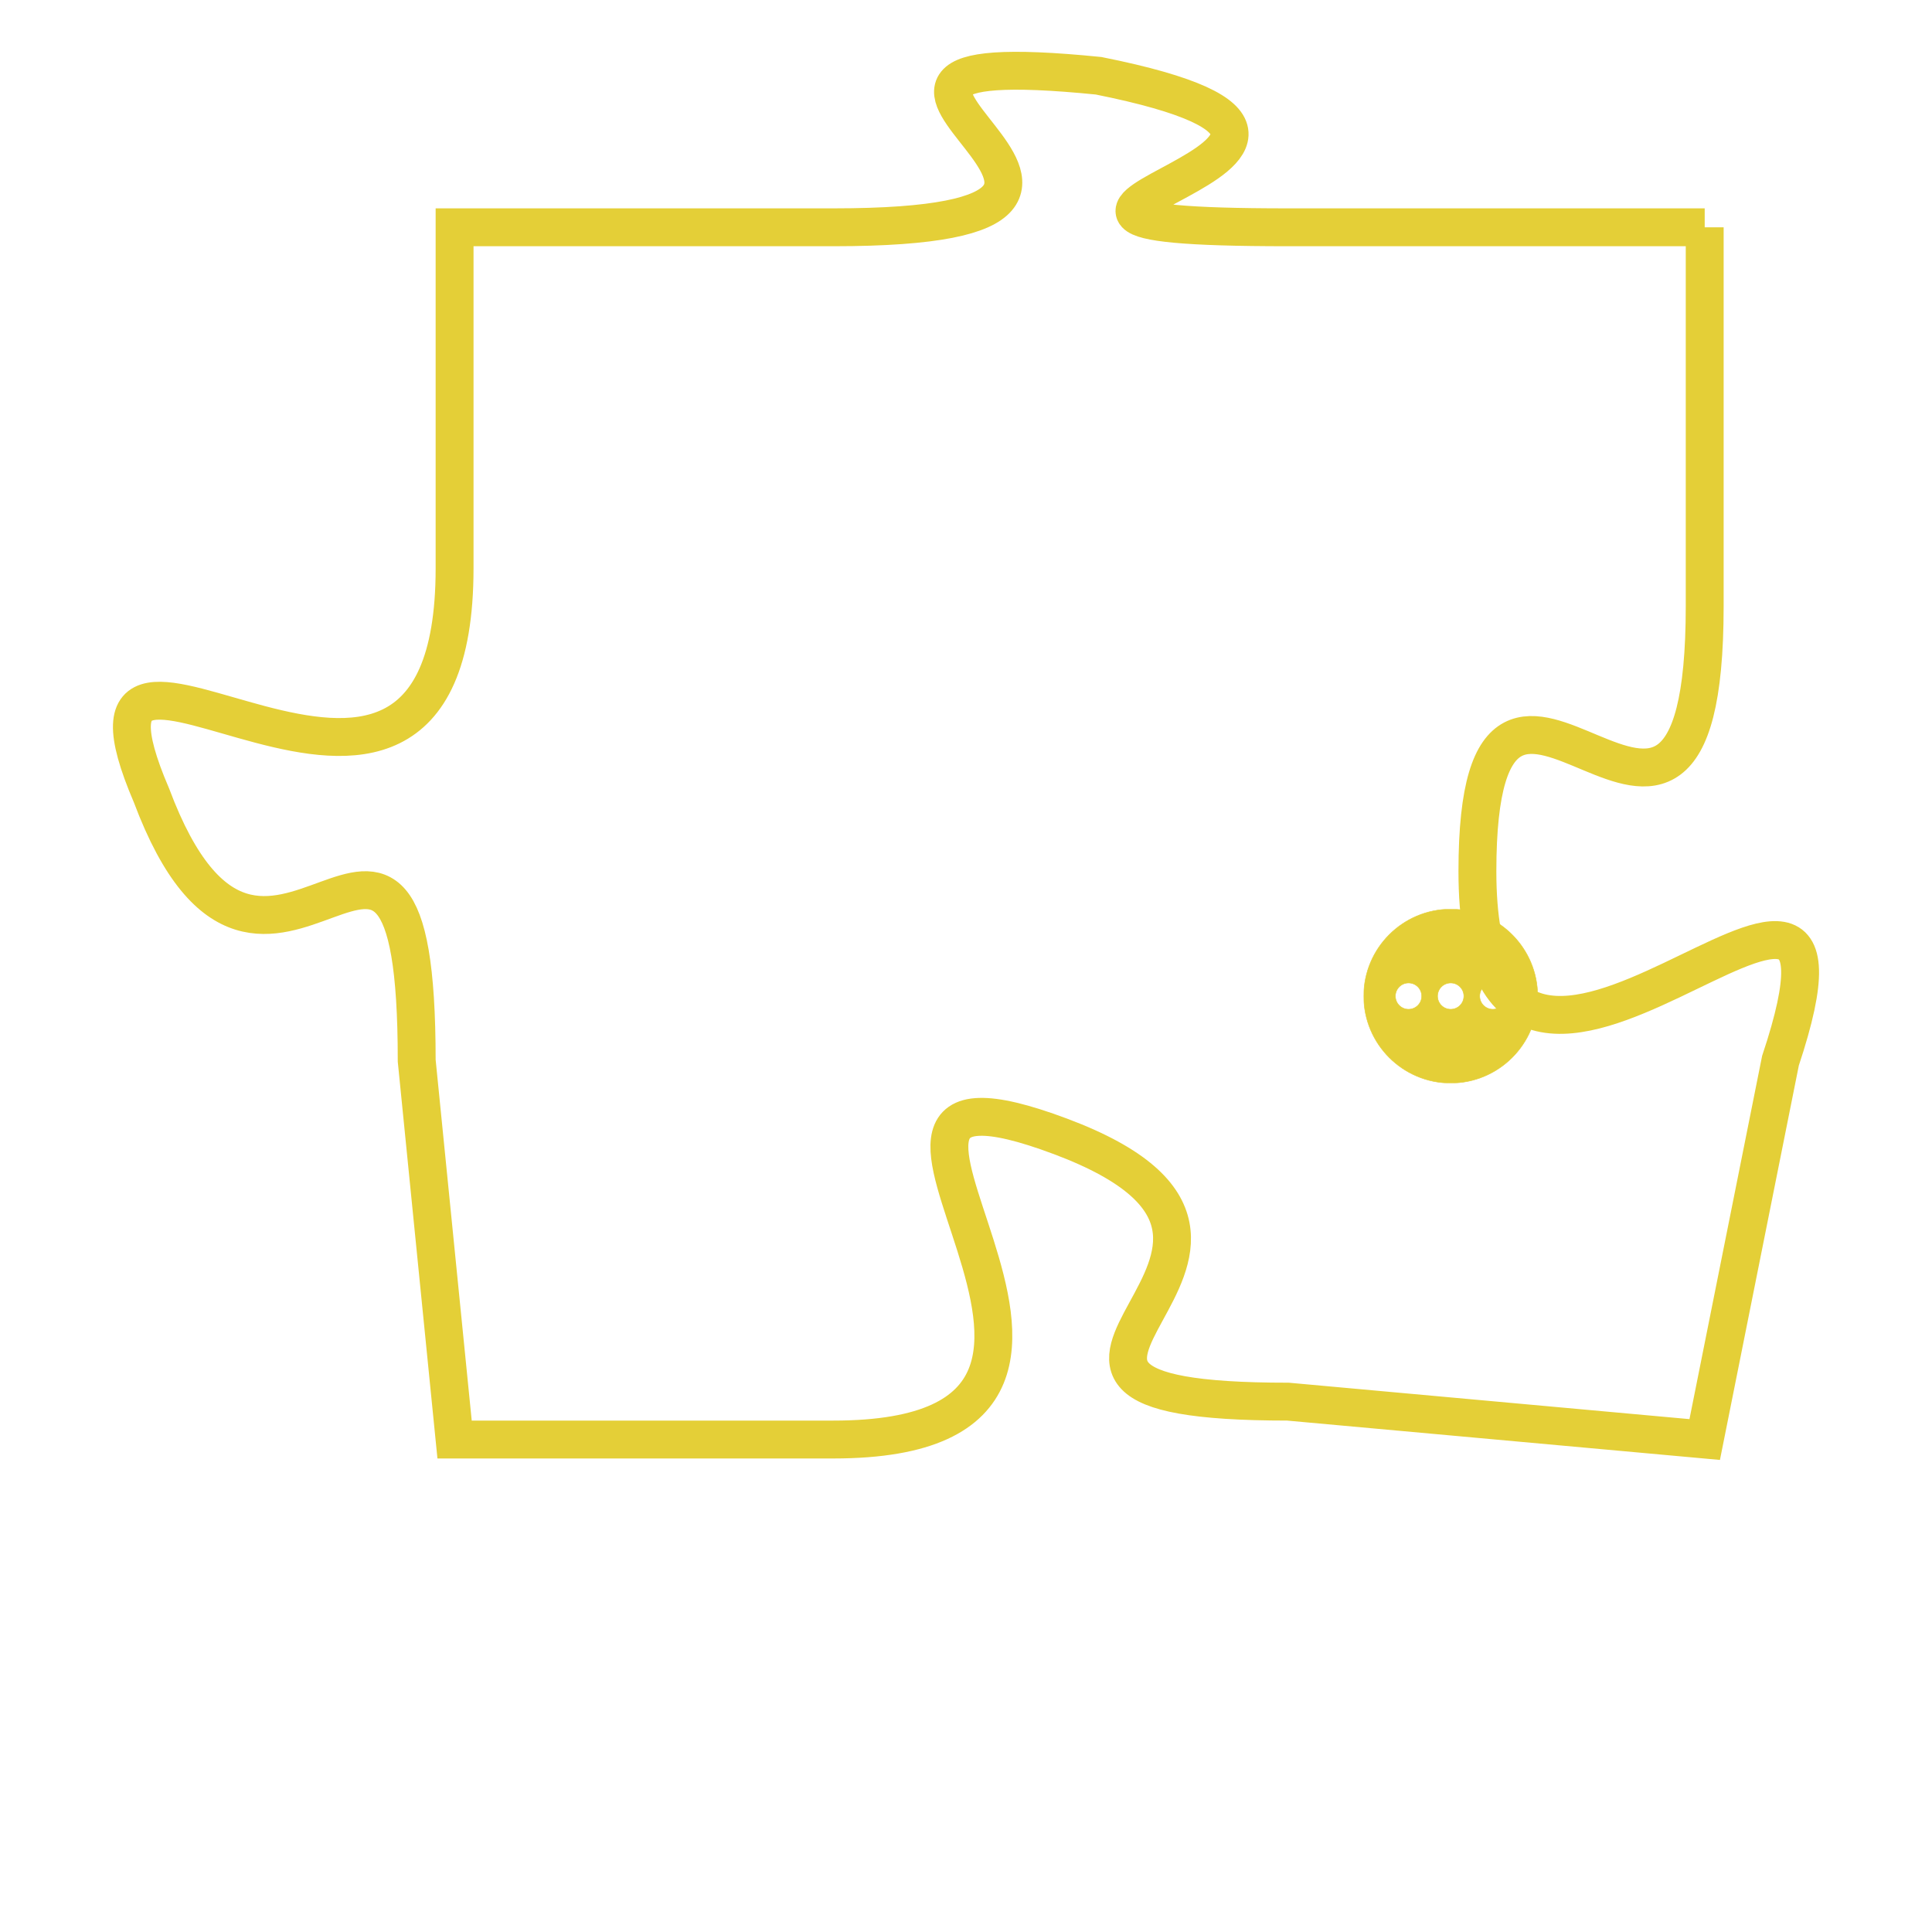 <svg version="1.1" xmlns="http://www.w3.org/2000/svg" xmlns:xlink="http://www.w3.org/1999/xlink" fill="transparent" x="0" y="0" width="350" height="350" preserveAspectRatio="xMinYMin slice"><style type="text/css">.links{fill:transparent;stroke: #E4CF37;}.links:hover{fill:#63D272; opacity:0.4;}</style><defs><g id="allt"><path id="t6707" d="M2574,1632 L2563,1632 C2552,1632 2568,1630 2558,1628 C2548,1627 2562,1632 2551,1632 L2541,1632 2541,1632 L2541,1641 C2541,1651 2530,1640 2533,1647 C2536,1655 2540,1644 2540,1654 L2541,1664 2541,1664 L2551,1664 C2561,1664 2549,1653 2557,1656 C2565,1659 2553,1663 2563,1663 L2574,1664 2574,1664 L2576,1654 C2579,1645 2568,1659 2568,1649 C2568,1640 2574,1652 2574,1642 L2574,1632"/></g><clipPath id="c" clipRule="evenodd" fill="transparent"><use href="#t6707"/></clipPath></defs><svg viewBox="2529 1626 51 39" preserveAspectRatio="xMinYMin meet"><svg width="4380" height="2430"><g><image crossorigin="anonymous" x="0" y="0" href="https://nftpuzzle.license-token.com/assets/completepuzzle.svg" width="100%" height="100%" /><g class="links"><use href="#t6707"/></g></g></svg><svg x="2565" y="1650" height="9%" width="9%" viewBox="0 0 330 330"><g><a xlink:href="https://nftpuzzle.license-token.com/" class="links"><title>See the most innovative NFT based token software licensing project</title><path fill="#E4CF37" id="more" d="M165,0C74.019,0,0,74.019,0,165s74.019,165,165,165s165-74.019,165-165S255.981,0,165,0z M85,190 c-13.785,0-25-11.215-25-25s11.215-25,25-25s25,11.215,25,25S98.785,190,85,190z M165,190c-13.785,0-25-11.215-25-25 s11.215-25,25-25s25,11.215,25,25S178.785,190,165,190z M245,190c-13.785,0-25-11.215-25-25s11.215-25,25-25 c13.785,0,25,11.215,25,25S258.785,190,245,190z"></path></a></g></svg></svg></svg>